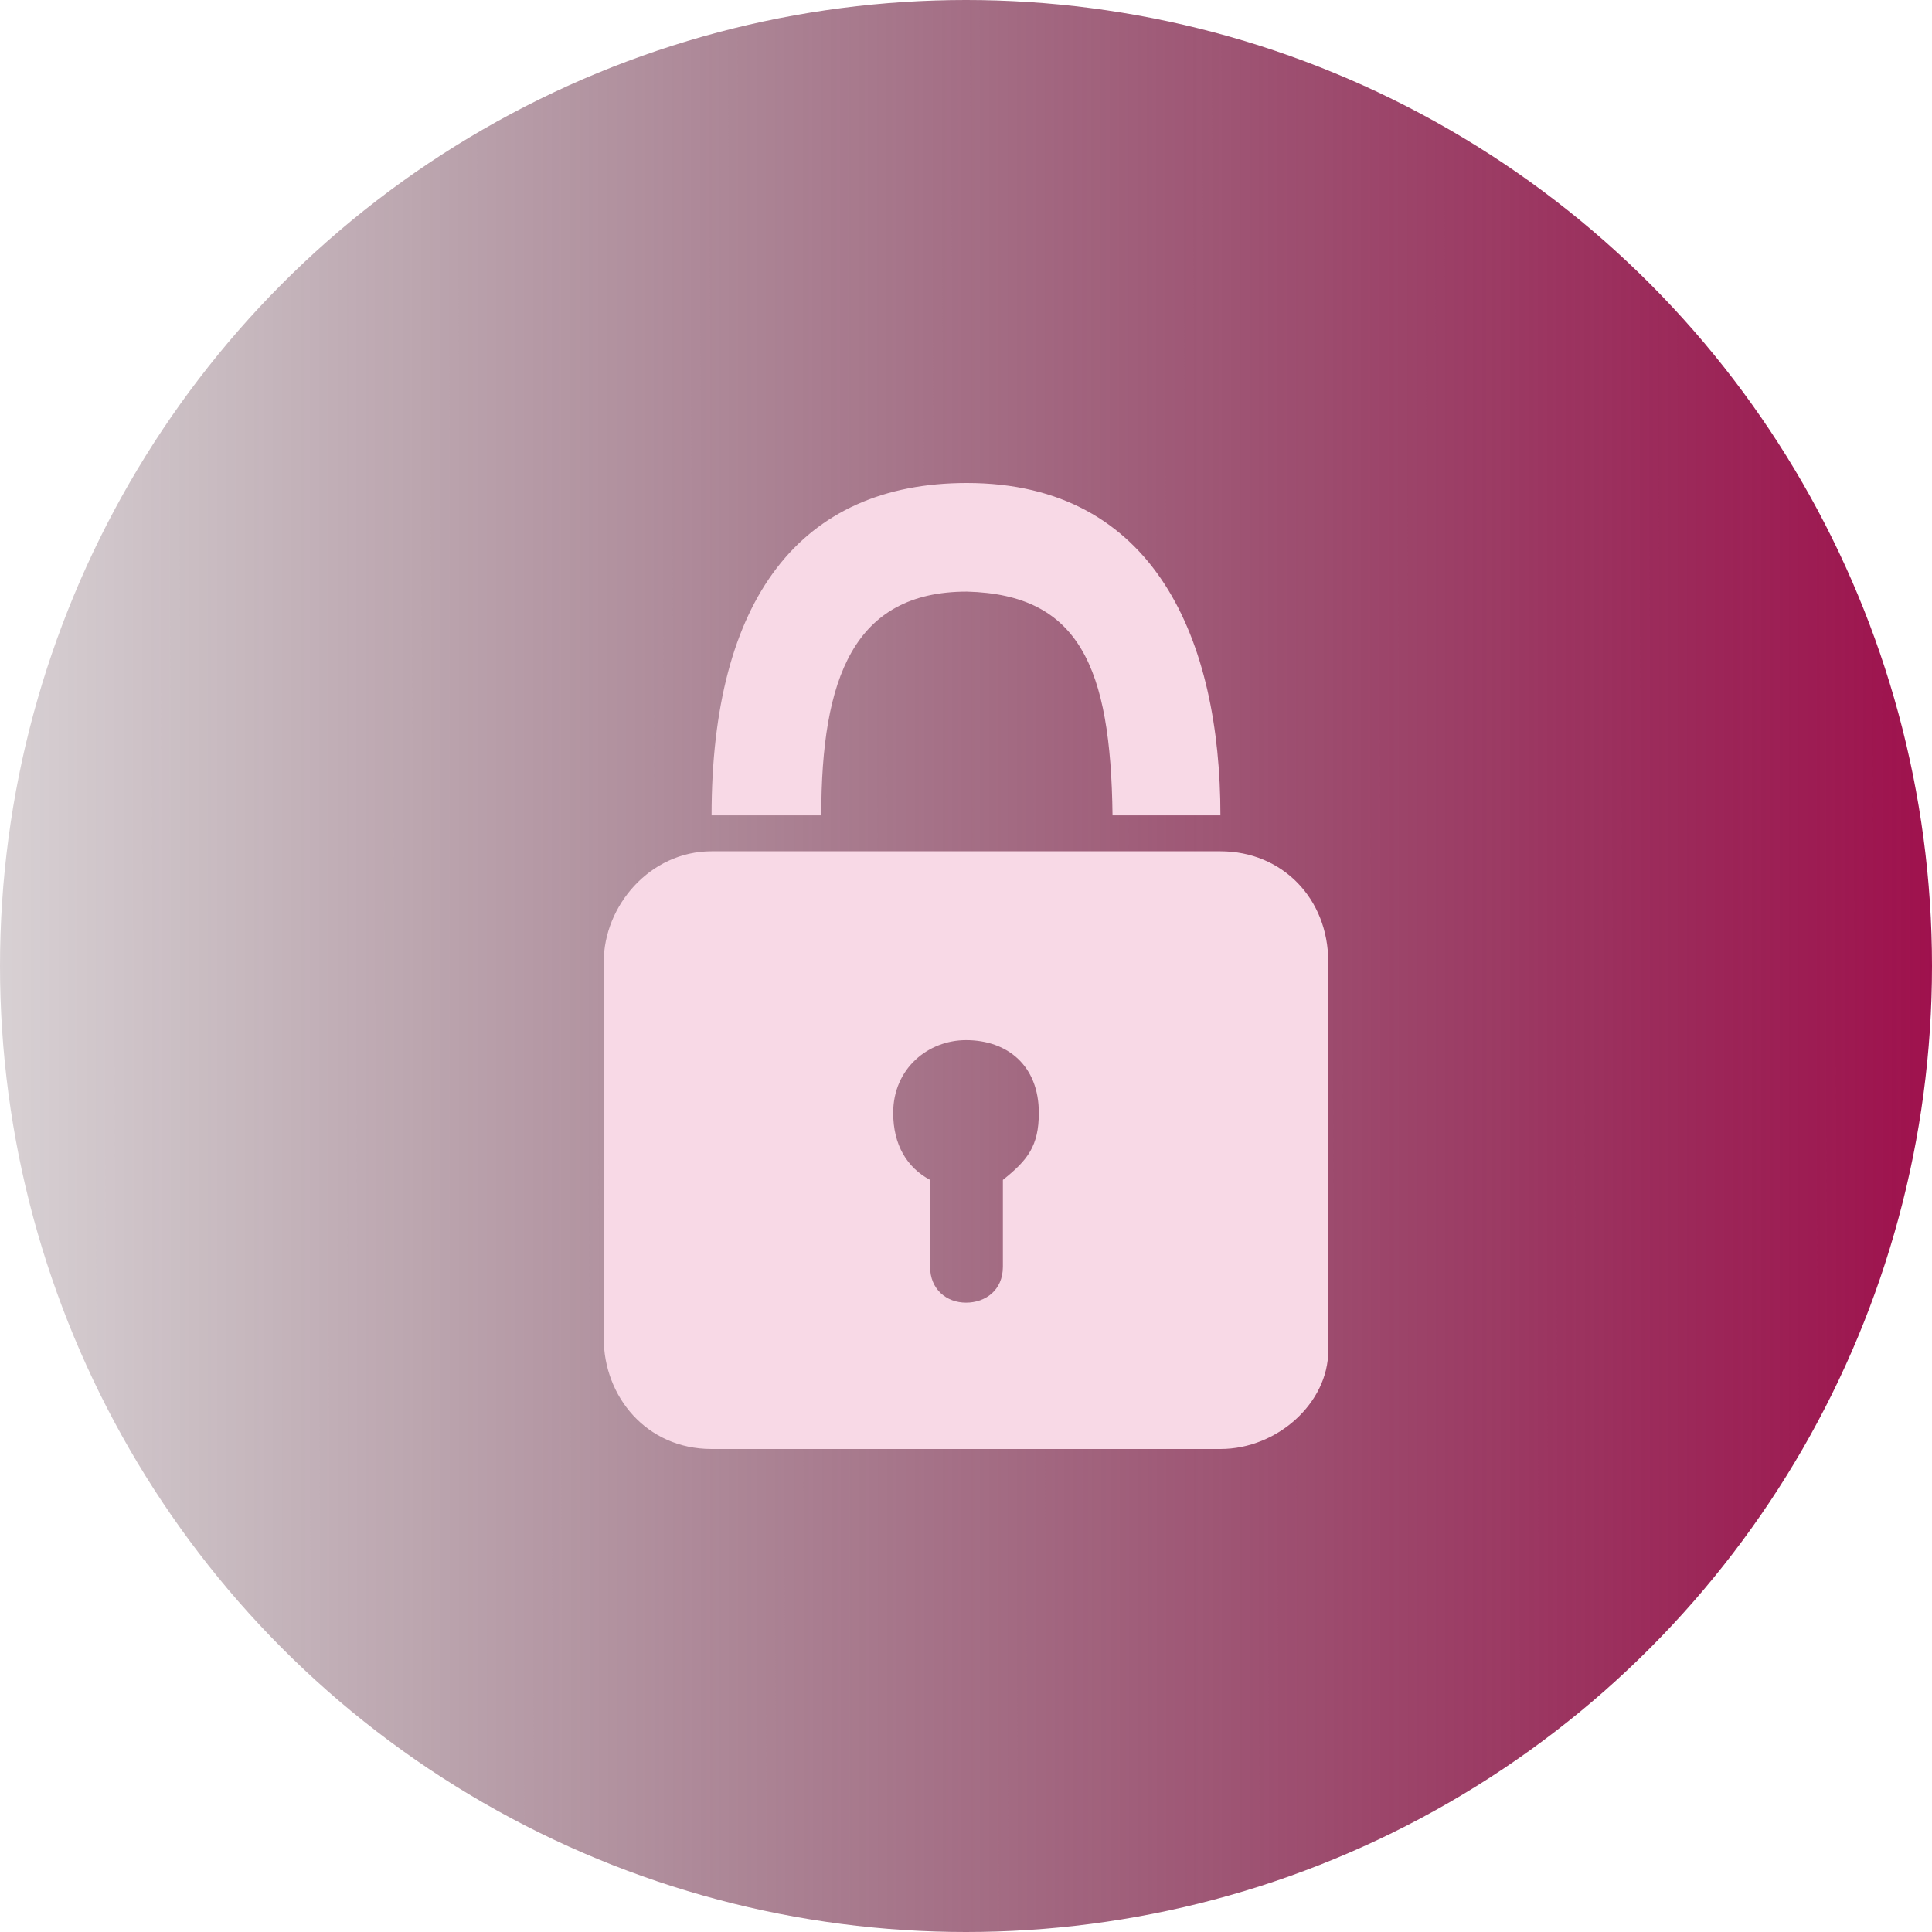 <svg width="32" height="32" viewBox="0 0 32 32" fill="none" xmlns="http://www.w3.org/2000/svg">
<circle cx="16" cy="16" r="16" fill="url(#paint0_linear_690_54)"/>
<path d="M11.786 13.505H13.603C13.603 11.238 14.137 9.799 16.015 9.799C17.878 9.846 18.397 11.05 18.427 13.505H20.214C20.214 10.628 19.145 8 16.015 8C13.252 8 11.786 9.924 11.786 13.505Z" fill="#F8D9E6"/>
<path fill-rule="evenodd" clip-rule="evenodd" d="M10 15.93C10 15.007 10.763 14.1 11.786 14.1H20.214C21.237 14.1 22 14.882 22 15.93V22.373C22 23.234 21.16 24 20.214 24H11.786C10.702 24 10 23.124 10 22.17V15.93ZM14.794 18.432C14.794 18.964 15.023 19.339 15.405 19.543V20.981C15.405 21.357 15.679 21.576 16 21.576C16.321 21.576 16.611 21.372 16.611 20.981V19.543C17.023 19.214 17.206 18.98 17.206 18.432C17.206 17.65 16.687 17.228 16 17.228C15.374 17.228 14.794 17.697 14.794 18.432Z" fill="#F8D9E6"/>
<defs>
<linearGradient id="paint0_linear_690_54" x1="32.025" y1="12.952" x2="-7.273" y2="12.967" gradientUnits="userSpaceOnUse">
<stop stop-color="#9F114D"/>
<stop offset="1" stop-color="#120209" stop-opacity="0"/>
</linearGradient>
</defs>
</svg>
